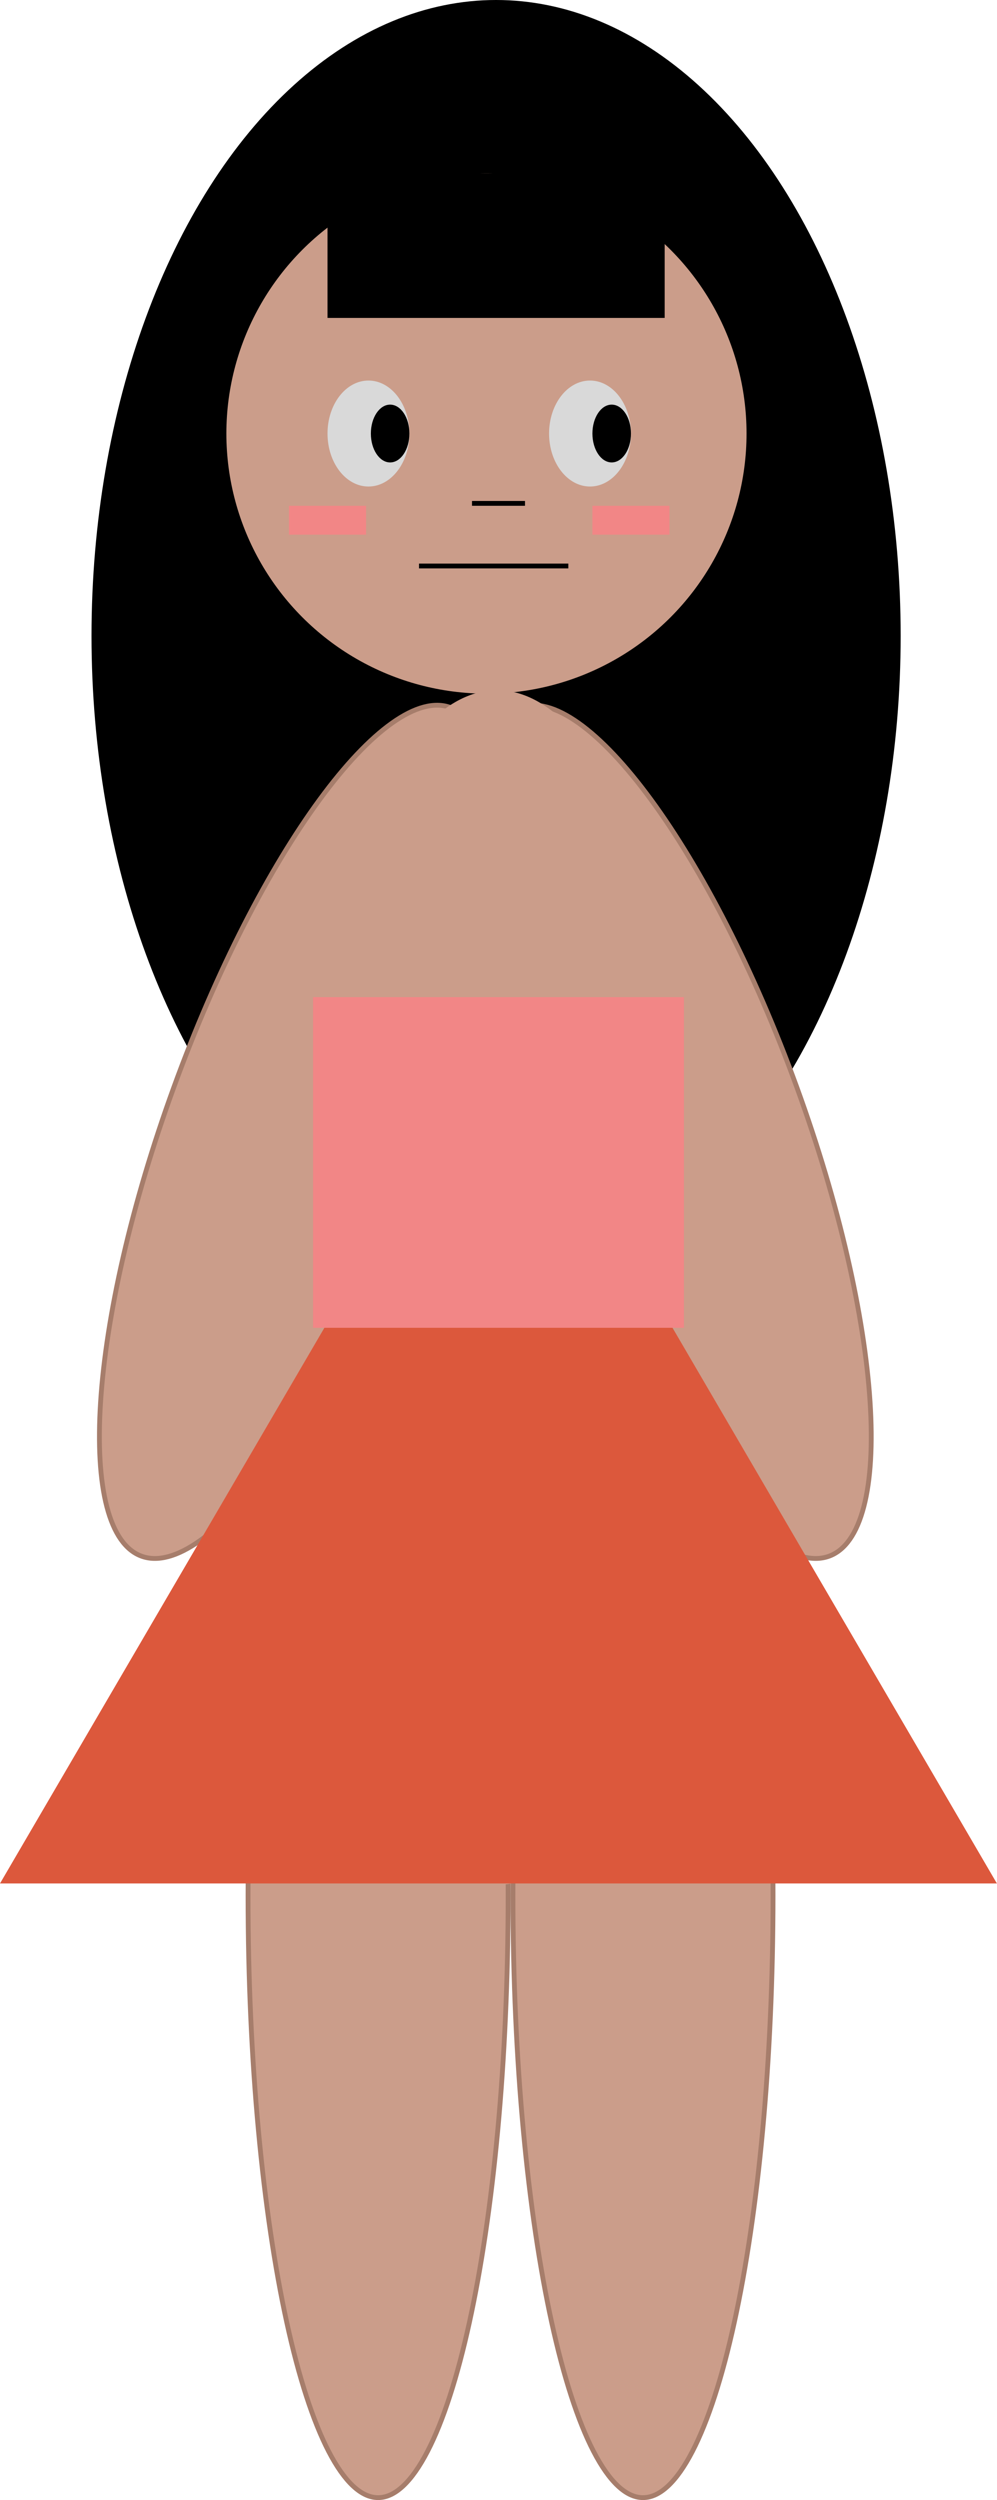 <svg width="207" height="519" viewBox="0 0 207 519" fill="none" xmlns="http://www.w3.org/2000/svg">
<g clip-path="url(#clip0_94_4438)">
<ellipse cx="103" cy="132" rx="84" ry="132" fill="black"/>
<circle cx="101" cy="90" r="54" fill="#CB9D8A"/>
<rect x="68" y="36" width="70" height="30" fill="black"/>
<path d="M105.5 393.5C105.5 428.131 102.424 459.468 97.457 482.135C94.973 493.472 92.021 502.613 88.76 508.908C87.129 512.055 85.434 514.467 83.701 516.085C81.971 517.701 80.233 518.5 78.5 518.5C76.767 518.5 75.029 517.701 73.299 516.085C71.566 514.467 69.871 512.055 68.24 508.908C64.979 502.613 62.027 493.472 59.543 482.135C54.576 459.468 51.5 428.131 51.5 393.5C51.5 358.869 54.576 327.532 59.543 304.865C62.027 293.528 64.979 284.387 68.24 278.092C69.871 274.945 71.566 272.533 73.299 270.915C75.029 269.299 76.767 268.5 78.5 268.5C80.233 268.5 81.971 269.299 83.701 270.915C85.434 272.533 87.129 274.945 88.76 278.092C92.021 284.387 94.973 293.528 97.457 304.865C102.424 327.532 105.5 358.869 105.5 393.5Z" fill="#CB9D8A" stroke="#A67D6B"/>
<path d="M86.827 244.201C77.937 268.625 67.006 289.668 56.532 303.944C51.293 311.085 46.185 316.509 41.523 319.822C36.847 323.146 32.727 324.272 29.392 323.058C26.058 321.845 23.626 318.334 22.18 312.782C20.738 307.248 20.312 299.809 20.889 290.971C22.041 273.302 27.194 250.156 36.083 225.732C44.973 201.308 55.904 180.266 66.378 165.99C71.617 158.849 76.725 153.424 81.387 150.112C86.063 146.788 90.183 145.662 93.518 146.875C96.852 148.089 99.284 151.6 100.73 157.152C102.172 162.686 102.598 170.125 102.021 178.963C100.869 196.632 95.716 219.777 86.827 244.201Z" fill="#CB9D8A" stroke="#A67D6B"/>
<path d="M160.5 393.5C160.5 428.131 157.424 459.468 152.457 482.135C149.973 493.472 147.021 502.613 143.76 508.908C142.129 512.055 140.434 514.467 138.701 516.085C136.971 517.701 135.233 518.5 133.5 518.5C131.767 518.5 130.029 517.701 128.299 516.085C126.566 514.467 124.871 512.055 123.24 508.908C119.979 502.613 117.027 493.472 114.543 482.135C109.576 459.468 106.5 428.131 106.5 393.5C106.5 358.869 109.576 327.532 114.543 304.865C117.027 293.528 119.979 284.387 123.24 278.092C124.871 274.945 126.566 272.533 128.299 270.915C130.029 269.299 131.767 268.5 133.5 268.5C135.233 268.5 136.971 269.299 138.701 270.915C140.434 272.533 142.129 274.945 143.76 278.092C147.021 284.387 149.973 293.528 152.457 304.865C157.424 327.532 160.5 358.869 160.5 393.5Z" fill="#CB9D8A" stroke="#A67D6B"/>
<path d="M165.447 225.732C174.336 250.156 179.489 273.301 180.641 290.97C181.218 299.808 180.792 307.247 179.35 312.781C177.904 318.333 175.472 321.844 172.138 323.057C168.803 324.271 164.683 323.145 160.006 319.821C155.345 316.509 150.237 311.084 144.998 303.943C134.524 289.667 123.593 268.625 114.703 244.201C105.814 219.777 100.662 196.632 99.509 178.963C98.932 170.125 99.358 162.686 100.8 157.152C102.246 151.6 104.678 148.089 108.013 146.875C111.347 145.662 115.467 146.788 120.144 150.112C124.805 153.424 129.913 158.848 135.152 165.989C145.626 180.266 156.557 201.308 165.447 225.732Z" fill="#CB9D8A" stroke="#A67D6B"/>
<path d="M146.7 267.285C146.7 335.768 127.224 391.285 103.2 391.285C79.175 391.285 59.7 335.768 59.7 267.285C59.7 198.801 79.175 143.285 103.2 143.285C127.224 143.285 146.7 198.801 146.7 267.285Z" fill="#CB9D8A"/>
<path d="M103.49 213.752L206.98 391H1.52588e-05L103.49 213.752Z" fill="#DC583C"/>
<rect x="65" y="207" width="77" height="68.648" fill="#F28686"/>
<ellipse cx="76.5" cy="90" rx="8.5" ry="11" fill="#D9D9D9"/>
<ellipse cx="81" cy="90" rx="4" ry="6" fill="black"/>
<ellipse cx="122.5" cy="90" rx="8.5" ry="11" fill="#D9D9D9"/>
<ellipse cx="127" cy="90" rx="4" ry="6" fill="black"/>
<line x1="87" y1="117.5" x2="118" y2="117.5" stroke="black"/>
<line x1="98" y1="104.5" x2="109" y2="104.5" stroke="black"/>
<path d="M123 105H139V111H123V105Z" fill="#F28686"/>
<path d="M60 105H76V111H60V105Z" fill="#F28686"/>
</g>
<defs>
<clipPath id="clip0_94_4438">
<rect width="207" height="519" fill="white"/>
</clipPath>
</defs>
</svg>
